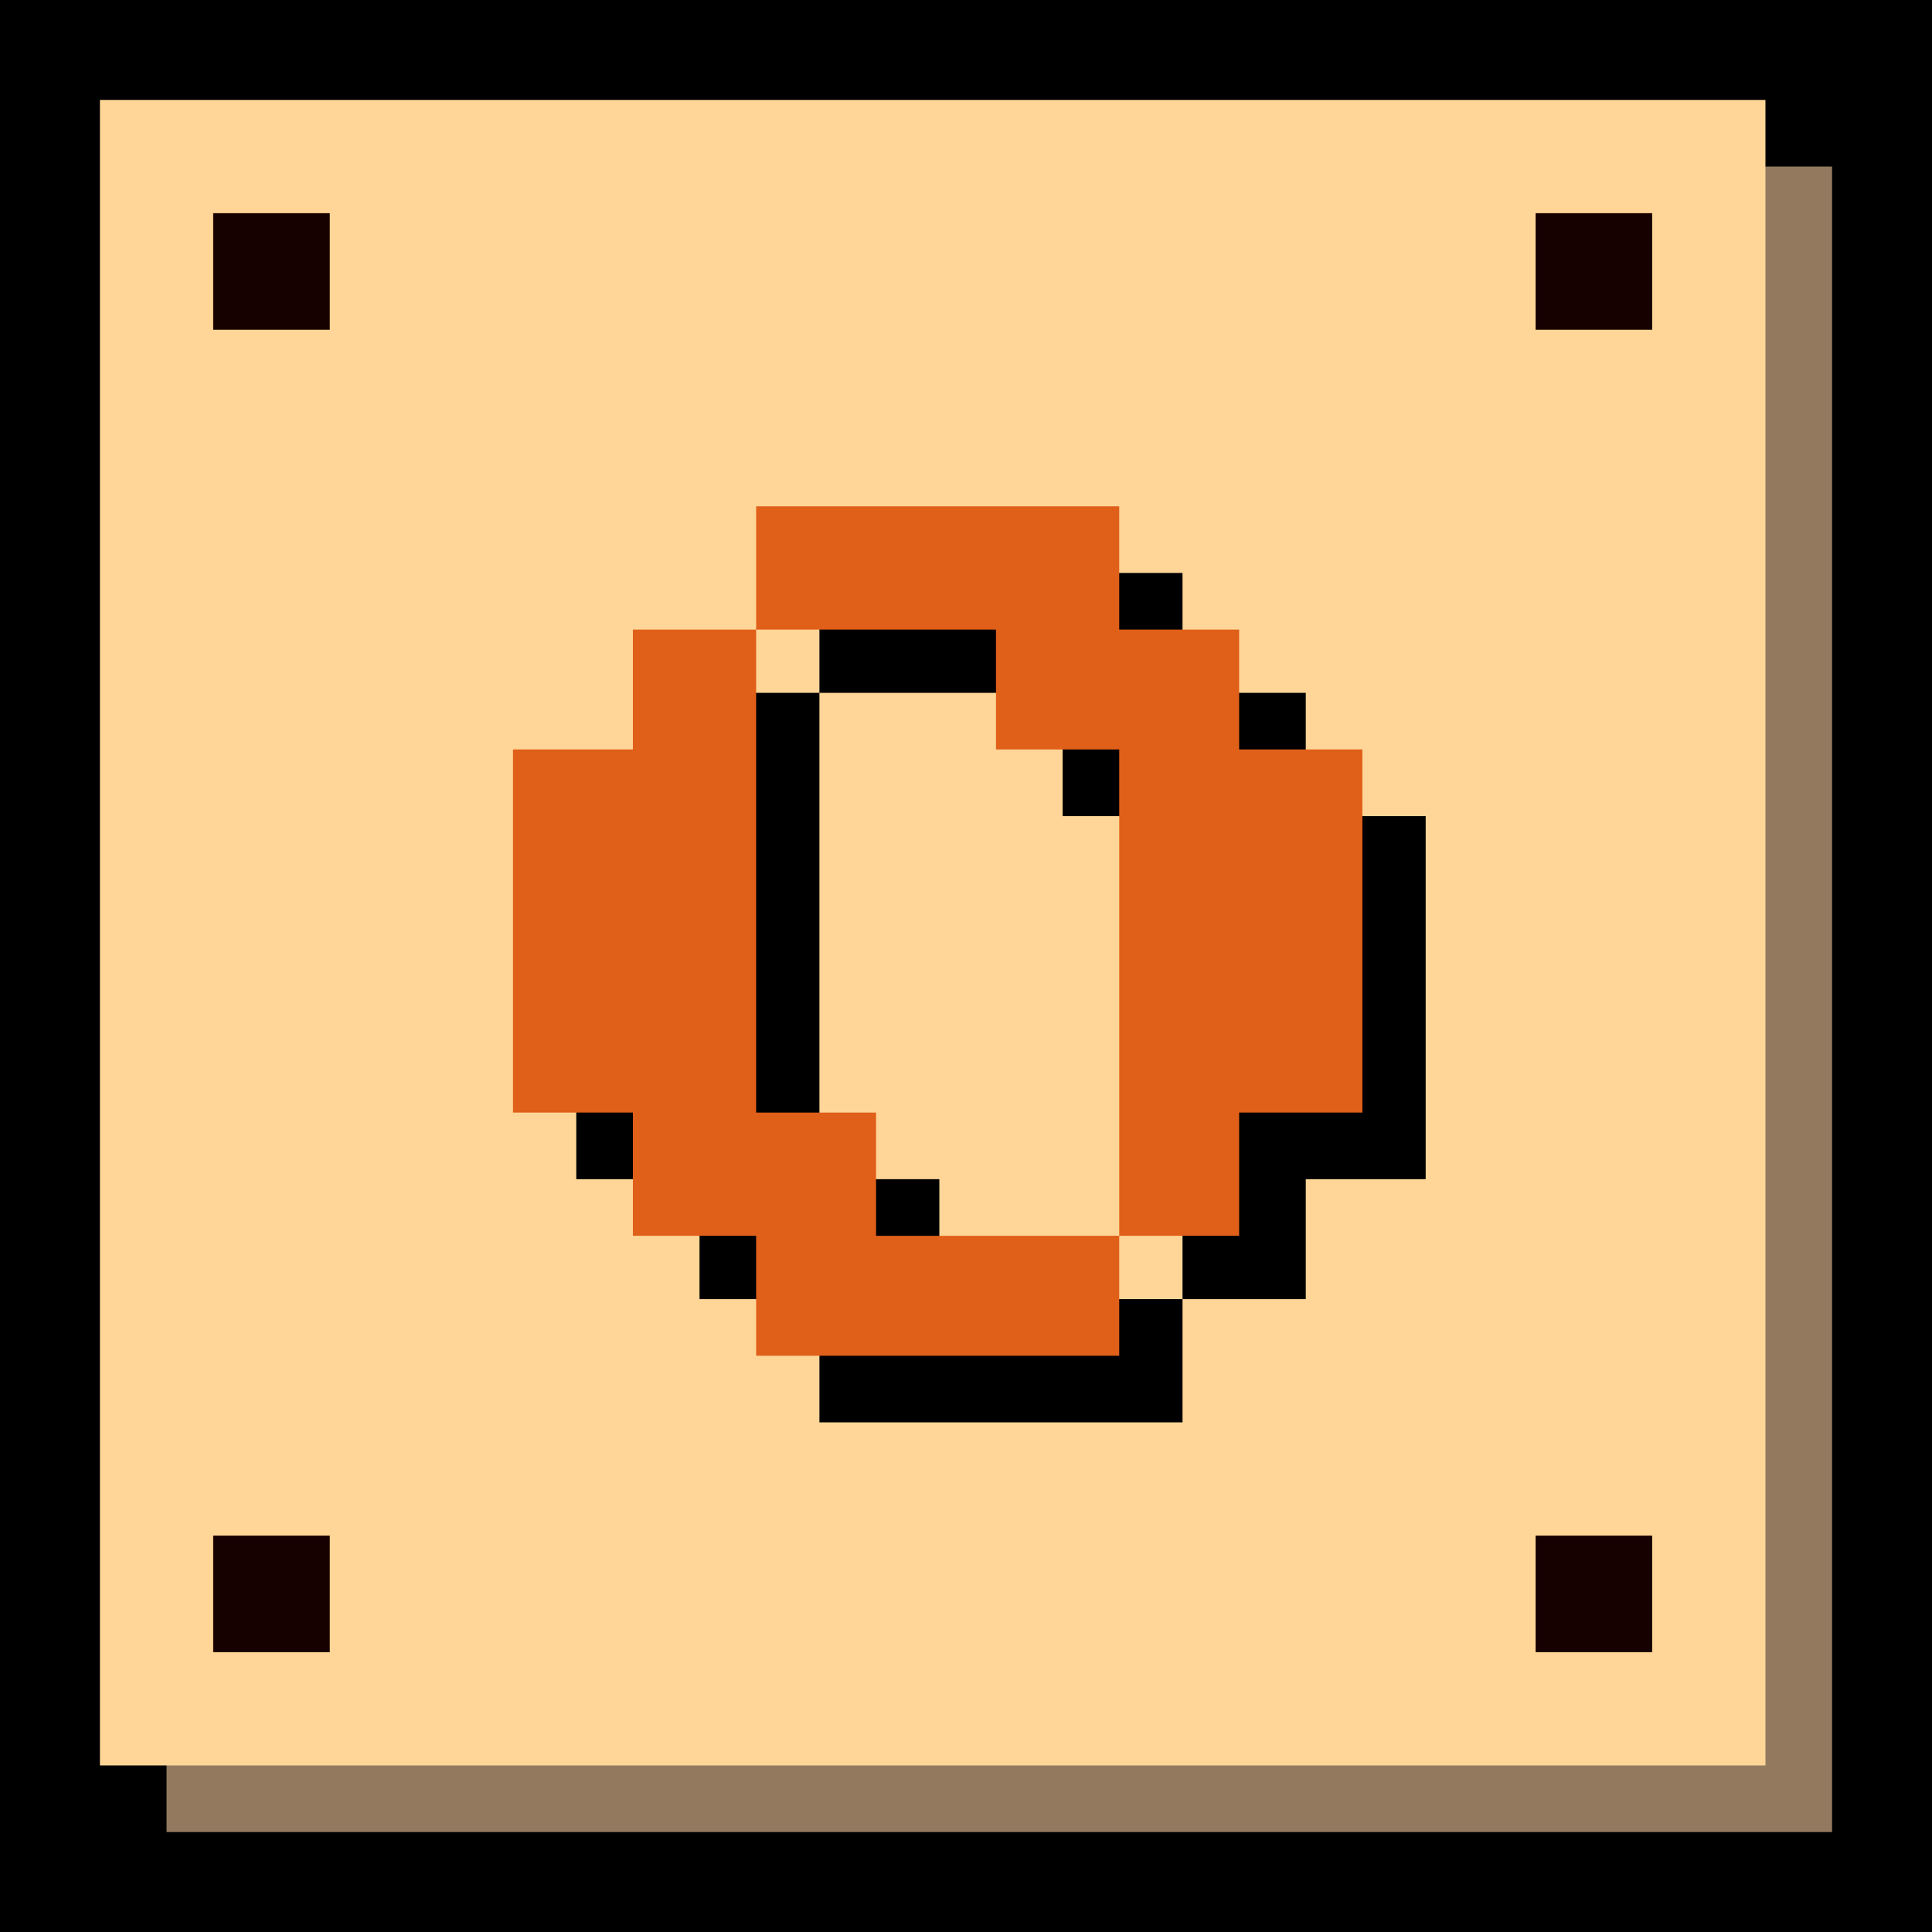 <svg xmlns="http://www.w3.org/2000/svg" viewBox="0 0 58 58"><defs><style>.cls-1{fill:#937a5f;}.cls-2{fill:#ffd697;}.cls-3{fill:#170000;}.cls-4{fill:#e05f19;}</style></defs><title>кнопки</title><g id="Слой_7" data-name="Слой 7"><rect width="58" height="58"/></g><g id="Слой_8" data-name="Слой 8"><rect class="cls-1" x="5" y="5" width="50" height="50"/></g><g id="Слой_1" data-name="Слой 1"><rect class="cls-2" x="3" y="3" width="50" height="50"/><rect class="cls-3" x="6.4" y="6.4" width="3.5" height="3.5"/><rect class="cls-3" x="46.1" y="6.4" width="3.5" height="3.5"/><rect class="cls-3" x="6.4" y="46.1" width="3.5" height="3.5"/><rect class="cls-3" x="46.1" y="46.1" width="3.5" height="3.5"/><path d="M24.6,42.7V39H21V35.4H17.3V24.5H21V20.8h3.6V17.2H35.5v3.6h3.7v3.7h3.6V35.4H39.2V39H35.5v3.7ZM28.2,39h7.3V24.5H31.9V20.8H24.6V35.4h3.6Z"/><path class="cls-4" d="M22.7,40.7V37.1H19V33.4H15.4V22.5H19V18.9h3.7V15.2H33.6v3.7h3.6v3.6h3.7V33.4H37.2v3.7H33.6v3.6Zm3.6-3.6h7.3V22.5H29.9V18.9H22.7V33.4h3.6Z"/></g></svg>